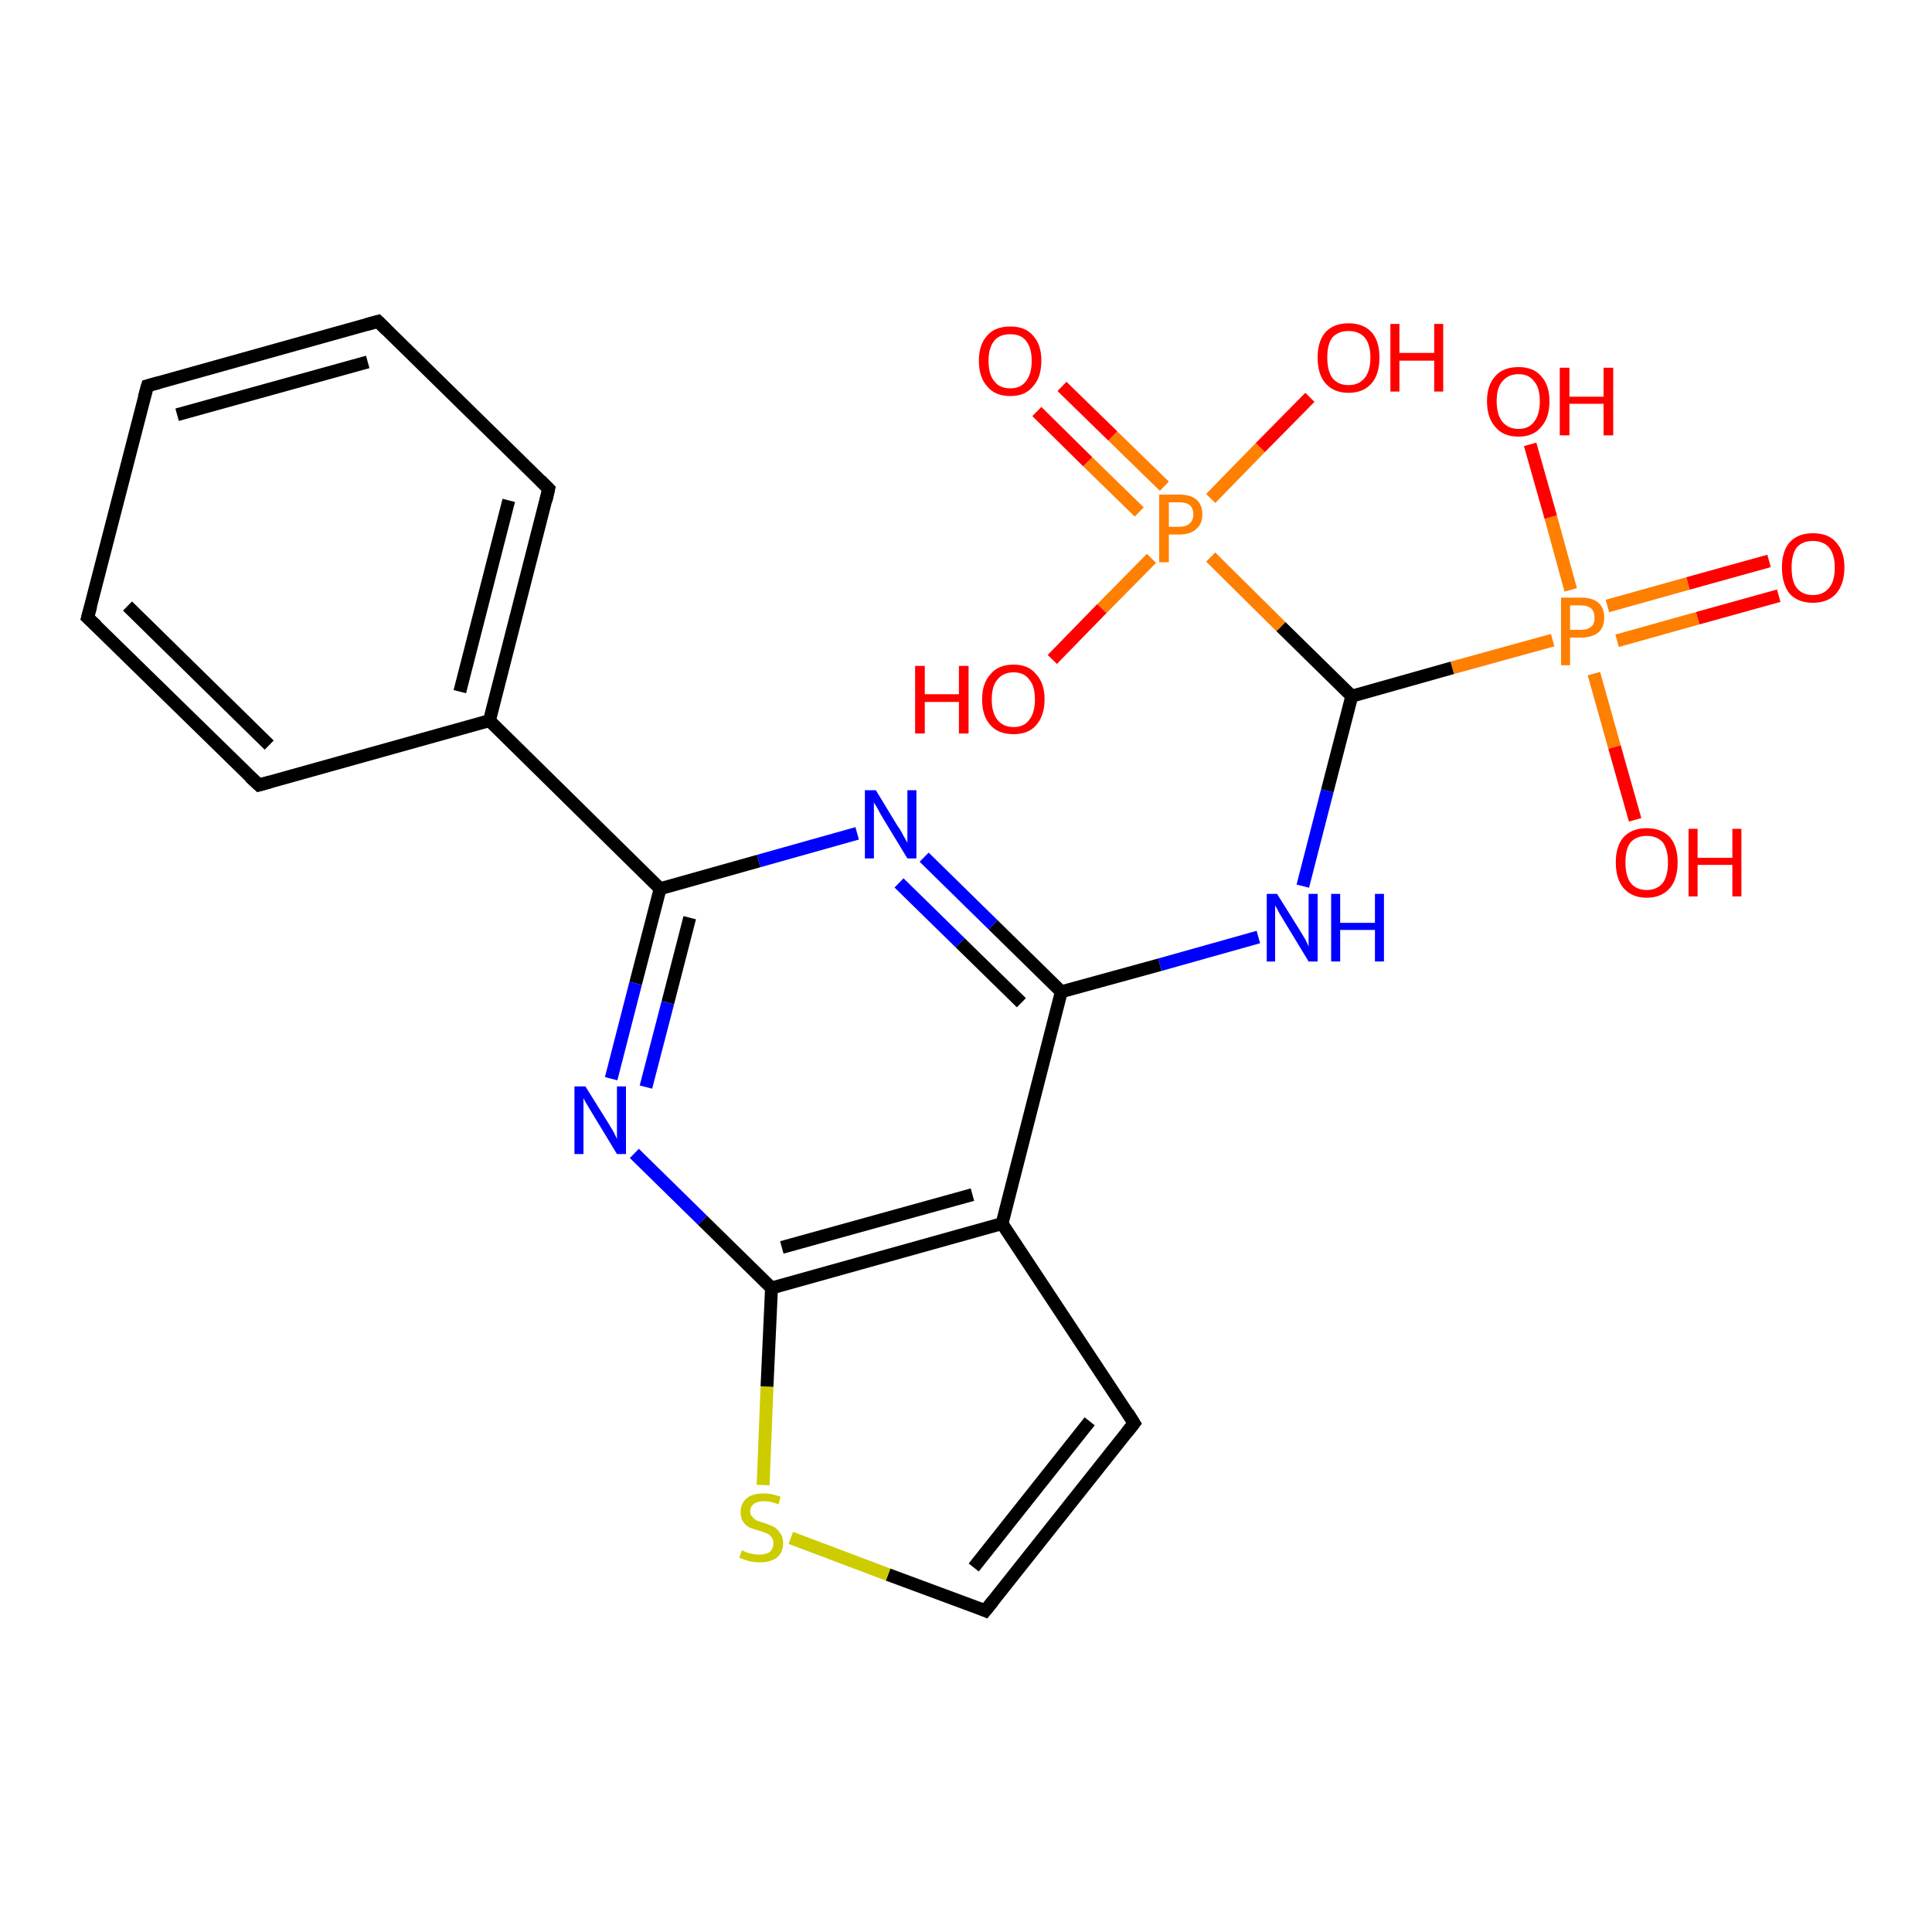 <?xml version='1.0' encoding='iso-8859-1'?>
<svg version='1.1' baseProfile='full'
              xmlns='http://www.w3.org/2000/svg'
                      xmlns:rdkit='http://www.rdkit.org/xml'
                      xmlns:xlink='http://www.w3.org/1999/xlink'
                  xml:space='preserve'
width='300px' height='300px' viewBox='0 0 300 300'>
<!-- END OF HEADER -->
<rect style='opacity:1.0;fill:#FFFFFF;stroke:none' width='300.0' height='300.0' x='0.0' y='0.0'> </rect>
<path class='bond-0 atom-0 atom-1' d='M 276.2,92.5 L 263.6,96.0' style='fill:none;fill-rule:evenodd;stroke:#FF0000;stroke-width:2.0px;stroke-linecap:butt;stroke-linejoin:miter;stroke-opacity:1' />
<path class='bond-0 atom-0 atom-1' d='M 263.6,96.0 L 251.1,99.5' style='fill:none;fill-rule:evenodd;stroke:#FF7F00;stroke-width:2.0px;stroke-linecap:butt;stroke-linejoin:miter;stroke-opacity:1' />
<path class='bond-0 atom-0 atom-1' d='M 274.7,87.1 L 262.1,90.6' style='fill:none;fill-rule:evenodd;stroke:#FF0000;stroke-width:2.0px;stroke-linecap:butt;stroke-linejoin:miter;stroke-opacity:1' />
<path class='bond-0 atom-0 atom-1' d='M 262.1,90.6 L 249.6,94.1' style='fill:none;fill-rule:evenodd;stroke:#FF7F00;stroke-width:2.0px;stroke-linecap:butt;stroke-linejoin:miter;stroke-opacity:1' />
<path class='bond-1 atom-1 atom-2' d='M 243.9,91.6 L 240.8,80.3' style='fill:none;fill-rule:evenodd;stroke:#FF7F00;stroke-width:2.0px;stroke-linecap:butt;stroke-linejoin:miter;stroke-opacity:1' />
<path class='bond-1 atom-1 atom-2' d='M 240.8,80.3 L 237.6,69.0' style='fill:none;fill-rule:evenodd;stroke:#FF0000;stroke-width:2.0px;stroke-linecap:butt;stroke-linejoin:miter;stroke-opacity:1' />
<path class='bond-2 atom-1 atom-3' d='M 247.5,104.6 L 250.7,116.0' style='fill:none;fill-rule:evenodd;stroke:#FF7F00;stroke-width:2.0px;stroke-linecap:butt;stroke-linejoin:miter;stroke-opacity:1' />
<path class='bond-2 atom-1 atom-3' d='M 250.7,116.0 L 253.9,127.3' style='fill:none;fill-rule:evenodd;stroke:#FF0000;stroke-width:2.0px;stroke-linecap:butt;stroke-linejoin:miter;stroke-opacity:1' />
<path class='bond-3 atom-1 atom-4' d='M 241.1,99.4 L 225.5,103.7' style='fill:none;fill-rule:evenodd;stroke:#FF7F00;stroke-width:2.0px;stroke-linecap:butt;stroke-linejoin:miter;stroke-opacity:1' />
<path class='bond-3 atom-1 atom-4' d='M 225.5,103.7 L 209.9,108.1' style='fill:none;fill-rule:evenodd;stroke:#000000;stroke-width:2.0px;stroke-linecap:butt;stroke-linejoin:miter;stroke-opacity:1' />
<path class='bond-4 atom-4 atom-5' d='M 209.9,108.1 L 198.9,97.3' style='fill:none;fill-rule:evenodd;stroke:#000000;stroke-width:2.0px;stroke-linecap:butt;stroke-linejoin:miter;stroke-opacity:1' />
<path class='bond-4 atom-4 atom-5' d='M 198.9,97.3 L 188.0,86.5' style='fill:none;fill-rule:evenodd;stroke:#FF7F00;stroke-width:2.0px;stroke-linecap:butt;stroke-linejoin:miter;stroke-opacity:1' />
<path class='bond-5 atom-5 atom-6' d='M 180.8,75.5 L 172.8,67.7' style='fill:none;fill-rule:evenodd;stroke:#FF7F00;stroke-width:2.0px;stroke-linecap:butt;stroke-linejoin:miter;stroke-opacity:1' />
<path class='bond-5 atom-5 atom-6' d='M 172.8,67.7 L 164.9,60.0' style='fill:none;fill-rule:evenodd;stroke:#FF0000;stroke-width:2.0px;stroke-linecap:butt;stroke-linejoin:miter;stroke-opacity:1' />
<path class='bond-5 atom-5 atom-6' d='M 176.9,79.5 L 168.9,71.7' style='fill:none;fill-rule:evenodd;stroke:#FF7F00;stroke-width:2.0px;stroke-linecap:butt;stroke-linejoin:miter;stroke-opacity:1' />
<path class='bond-5 atom-5 atom-6' d='M 168.9,71.7 L 161.0,63.9' style='fill:none;fill-rule:evenodd;stroke:#FF0000;stroke-width:2.0px;stroke-linecap:butt;stroke-linejoin:miter;stroke-opacity:1' />
<path class='bond-6 atom-5 atom-7' d='M 188.0,77.4 L 195.7,69.5' style='fill:none;fill-rule:evenodd;stroke:#FF7F00;stroke-width:2.0px;stroke-linecap:butt;stroke-linejoin:miter;stroke-opacity:1' />
<path class='bond-6 atom-5 atom-7' d='M 195.7,69.5 L 203.4,61.7' style='fill:none;fill-rule:evenodd;stroke:#FF0000;stroke-width:2.0px;stroke-linecap:butt;stroke-linejoin:miter;stroke-opacity:1' />
<path class='bond-7 atom-5 atom-8' d='M 178.8,86.7 L 171.1,94.5' style='fill:none;fill-rule:evenodd;stroke:#FF7F00;stroke-width:2.0px;stroke-linecap:butt;stroke-linejoin:miter;stroke-opacity:1' />
<path class='bond-7 atom-5 atom-8' d='M 171.1,94.5 L 163.4,102.4' style='fill:none;fill-rule:evenodd;stroke:#FF0000;stroke-width:2.0px;stroke-linecap:butt;stroke-linejoin:miter;stroke-opacity:1' />
<path class='bond-8 atom-4 atom-9' d='M 209.9,108.1 L 206.1,122.8' style='fill:none;fill-rule:evenodd;stroke:#000000;stroke-width:2.0px;stroke-linecap:butt;stroke-linejoin:miter;stroke-opacity:1' />
<path class='bond-8 atom-4 atom-9' d='M 206.1,122.8 L 202.3,137.6' style='fill:none;fill-rule:evenodd;stroke:#0000FF;stroke-width:2.0px;stroke-linecap:butt;stroke-linejoin:miter;stroke-opacity:1' />
<path class='bond-9 atom-9 atom-10' d='M 195.4,145.5 L 180.1,149.8' style='fill:none;fill-rule:evenodd;stroke:#0000FF;stroke-width:2.0px;stroke-linecap:butt;stroke-linejoin:miter;stroke-opacity:1' />
<path class='bond-9 atom-9 atom-10' d='M 180.1,149.8 L 164.8,154.0' style='fill:none;fill-rule:evenodd;stroke:#000000;stroke-width:2.0px;stroke-linecap:butt;stroke-linejoin:miter;stroke-opacity:1' />
<path class='bond-10 atom-10 atom-11' d='M 164.8,154.0 L 154.2,143.6' style='fill:none;fill-rule:evenodd;stroke:#000000;stroke-width:2.0px;stroke-linecap:butt;stroke-linejoin:miter;stroke-opacity:1' />
<path class='bond-10 atom-10 atom-11' d='M 154.2,143.6 L 143.5,133.1' style='fill:none;fill-rule:evenodd;stroke:#0000FF;stroke-width:2.0px;stroke-linecap:butt;stroke-linejoin:miter;stroke-opacity:1' />
<path class='bond-10 atom-10 atom-11' d='M 158.6,155.7 L 149.1,146.4' style='fill:none;fill-rule:evenodd;stroke:#000000;stroke-width:2.0px;stroke-linecap:butt;stroke-linejoin:miter;stroke-opacity:1' />
<path class='bond-10 atom-10 atom-11' d='M 149.1,146.4 L 139.6,137.1' style='fill:none;fill-rule:evenodd;stroke:#0000FF;stroke-width:2.0px;stroke-linecap:butt;stroke-linejoin:miter;stroke-opacity:1' />
<path class='bond-11 atom-11 atom-12' d='M 133.1,129.4 L 117.8,133.7' style='fill:none;fill-rule:evenodd;stroke:#0000FF;stroke-width:2.0px;stroke-linecap:butt;stroke-linejoin:miter;stroke-opacity:1' />
<path class='bond-11 atom-11 atom-12' d='M 117.8,133.7 L 102.5,138.0' style='fill:none;fill-rule:evenodd;stroke:#000000;stroke-width:2.0px;stroke-linecap:butt;stroke-linejoin:miter;stroke-opacity:1' />
<path class='bond-12 atom-12 atom-13' d='M 102.5,138.0 L 98.7,152.7' style='fill:none;fill-rule:evenodd;stroke:#000000;stroke-width:2.0px;stroke-linecap:butt;stroke-linejoin:miter;stroke-opacity:1' />
<path class='bond-12 atom-12 atom-13' d='M 98.7,152.7 L 94.9,167.5' style='fill:none;fill-rule:evenodd;stroke:#0000FF;stroke-width:2.0px;stroke-linecap:butt;stroke-linejoin:miter;stroke-opacity:1' />
<path class='bond-12 atom-12 atom-13' d='M 107.1,142.5 L 103.7,155.7' style='fill:none;fill-rule:evenodd;stroke:#000000;stroke-width:2.0px;stroke-linecap:butt;stroke-linejoin:miter;stroke-opacity:1' />
<path class='bond-12 atom-12 atom-13' d='M 103.7,155.7 L 100.3,168.8' style='fill:none;fill-rule:evenodd;stroke:#0000FF;stroke-width:2.0px;stroke-linecap:butt;stroke-linejoin:miter;stroke-opacity:1' />
<path class='bond-13 atom-13 atom-14' d='M 98.5,179.1 L 109.1,189.5' style='fill:none;fill-rule:evenodd;stroke:#0000FF;stroke-width:2.0px;stroke-linecap:butt;stroke-linejoin:miter;stroke-opacity:1' />
<path class='bond-13 atom-13 atom-14' d='M 109.1,189.5 L 119.8,200.0' style='fill:none;fill-rule:evenodd;stroke:#000000;stroke-width:2.0px;stroke-linecap:butt;stroke-linejoin:miter;stroke-opacity:1' />
<path class='bond-14 atom-14 atom-15' d='M 119.8,200.0 L 155.6,190.0' style='fill:none;fill-rule:evenodd;stroke:#000000;stroke-width:2.0px;stroke-linecap:butt;stroke-linejoin:miter;stroke-opacity:1' />
<path class='bond-14 atom-14 atom-15' d='M 121.4,193.7 L 151.0,185.5' style='fill:none;fill-rule:evenodd;stroke:#000000;stroke-width:2.0px;stroke-linecap:butt;stroke-linejoin:miter;stroke-opacity:1' />
<path class='bond-15 atom-15 atom-16' d='M 155.6,190.0 L 176.1,221.0' style='fill:none;fill-rule:evenodd;stroke:#000000;stroke-width:2.0px;stroke-linecap:butt;stroke-linejoin:miter;stroke-opacity:1' />
<path class='bond-16 atom-16 atom-17' d='M 176.1,221.0 L 153.0,250.1' style='fill:none;fill-rule:evenodd;stroke:#000000;stroke-width:2.0px;stroke-linecap:butt;stroke-linejoin:miter;stroke-opacity:1' />
<path class='bond-16 atom-16 atom-17' d='M 169.2,220.7 L 151.2,243.4' style='fill:none;fill-rule:evenodd;stroke:#000000;stroke-width:2.0px;stroke-linecap:butt;stroke-linejoin:miter;stroke-opacity:1' />
<path class='bond-17 atom-17 atom-18' d='M 153.0,250.1 L 137.9,244.5' style='fill:none;fill-rule:evenodd;stroke:#000000;stroke-width:2.0px;stroke-linecap:butt;stroke-linejoin:miter;stroke-opacity:1' />
<path class='bond-17 atom-17 atom-18' d='M 137.9,244.5 L 122.8,238.8' style='fill:none;fill-rule:evenodd;stroke:#CCCC00;stroke-width:2.0px;stroke-linecap:butt;stroke-linejoin:miter;stroke-opacity:1' />
<path class='bond-18 atom-12 atom-19' d='M 102.5,138.0 L 76.0,111.9' style='fill:none;fill-rule:evenodd;stroke:#000000;stroke-width:2.0px;stroke-linecap:butt;stroke-linejoin:miter;stroke-opacity:1' />
<path class='bond-19 atom-19 atom-20' d='M 76.0,111.9 L 85.2,75.9' style='fill:none;fill-rule:evenodd;stroke:#000000;stroke-width:2.0px;stroke-linecap:butt;stroke-linejoin:miter;stroke-opacity:1' />
<path class='bond-19 atom-19 atom-20' d='M 71.4,107.4 L 79.0,77.7' style='fill:none;fill-rule:evenodd;stroke:#000000;stroke-width:2.0px;stroke-linecap:butt;stroke-linejoin:miter;stroke-opacity:1' />
<path class='bond-20 atom-20 atom-21' d='M 85.2,75.9 L 58.7,49.9' style='fill:none;fill-rule:evenodd;stroke:#000000;stroke-width:2.0px;stroke-linecap:butt;stroke-linejoin:miter;stroke-opacity:1' />
<path class='bond-21 atom-21 atom-22' d='M 58.7,49.9 L 22.9,59.9' style='fill:none;fill-rule:evenodd;stroke:#000000;stroke-width:2.0px;stroke-linecap:butt;stroke-linejoin:miter;stroke-opacity:1' />
<path class='bond-21 atom-21 atom-22' d='M 57.1,56.2 L 27.5,64.4' style='fill:none;fill-rule:evenodd;stroke:#000000;stroke-width:2.0px;stroke-linecap:butt;stroke-linejoin:miter;stroke-opacity:1' />
<path class='bond-22 atom-22 atom-23' d='M 22.9,59.9 L 13.6,95.9' style='fill:none;fill-rule:evenodd;stroke:#000000;stroke-width:2.0px;stroke-linecap:butt;stroke-linejoin:miter;stroke-opacity:1' />
<path class='bond-23 atom-23 atom-24' d='M 13.6,95.9 L 40.2,121.9' style='fill:none;fill-rule:evenodd;stroke:#000000;stroke-width:2.0px;stroke-linecap:butt;stroke-linejoin:miter;stroke-opacity:1' />
<path class='bond-23 atom-23 atom-24' d='M 19.8,94.1 L 41.8,115.7' style='fill:none;fill-rule:evenodd;stroke:#000000;stroke-width:2.0px;stroke-linecap:butt;stroke-linejoin:miter;stroke-opacity:1' />
<path class='bond-24 atom-15 atom-10' d='M 155.6,190.0 L 164.8,154.0' style='fill:none;fill-rule:evenodd;stroke:#000000;stroke-width:2.0px;stroke-linecap:butt;stroke-linejoin:miter;stroke-opacity:1' />
<path class='bond-25 atom-18 atom-14' d='M 118.5,230.6 L 119.1,215.3' style='fill:none;fill-rule:evenodd;stroke:#CCCC00;stroke-width:2.0px;stroke-linecap:butt;stroke-linejoin:miter;stroke-opacity:1' />
<path class='bond-25 atom-18 atom-14' d='M 119.1,215.3 L 119.8,200.0' style='fill:none;fill-rule:evenodd;stroke:#000000;stroke-width:2.0px;stroke-linecap:butt;stroke-linejoin:miter;stroke-opacity:1' />
<path class='bond-26 atom-24 atom-19' d='M 40.2,121.9 L 76.0,111.9' style='fill:none;fill-rule:evenodd;stroke:#000000;stroke-width:2.0px;stroke-linecap:butt;stroke-linejoin:miter;stroke-opacity:1' />
<path d='M 175.1,219.4 L 176.1,221.0 L 175.0,222.4' style='fill:none;stroke:#000000;stroke-width:2.0px;stroke-linecap:butt;stroke-linejoin:miter;stroke-opacity:1;' />
<path d='M 154.2,248.6 L 153.0,250.1 L 152.3,249.8' style='fill:none;stroke:#000000;stroke-width:2.0px;stroke-linecap:butt;stroke-linejoin:miter;stroke-opacity:1;' />
<path d='M 84.8,77.7 L 85.2,75.9 L 83.9,74.6' style='fill:none;stroke:#000000;stroke-width:2.0px;stroke-linecap:butt;stroke-linejoin:miter;stroke-opacity:1;' />
<path d='M 60.0,51.2 L 58.7,49.9 L 56.9,50.4' style='fill:none;stroke:#000000;stroke-width:2.0px;stroke-linecap:butt;stroke-linejoin:miter;stroke-opacity:1;' />
<path d='M 24.7,59.4 L 22.9,59.9 L 22.4,61.7' style='fill:none;stroke:#000000;stroke-width:2.0px;stroke-linecap:butt;stroke-linejoin:miter;stroke-opacity:1;' />
<path d='M 14.1,94.1 L 13.6,95.9 L 15.0,97.2' style='fill:none;stroke:#000000;stroke-width:2.0px;stroke-linecap:butt;stroke-linejoin:miter;stroke-opacity:1;' />
<path d='M 38.8,120.6 L 40.2,121.9 L 42.0,121.4' style='fill:none;stroke:#000000;stroke-width:2.0px;stroke-linecap:butt;stroke-linejoin:miter;stroke-opacity:1;' />
<path class='atom-0' d='M 276.7 88.1
Q 276.7 85.6, 277.9 84.2
Q 279.2 82.8, 281.5 82.8
Q 283.9 82.8, 285.1 84.2
Q 286.4 85.6, 286.4 88.1
Q 286.4 90.7, 285.1 92.2
Q 283.8 93.6, 281.5 93.6
Q 279.2 93.6, 277.9 92.2
Q 276.7 90.7, 276.7 88.1
M 281.5 92.4
Q 283.1 92.4, 284.0 91.3
Q 284.9 90.3, 284.9 88.1
Q 284.9 86.1, 284.0 85.0
Q 283.1 84.0, 281.5 84.0
Q 279.9 84.0, 279.0 85.0
Q 278.2 86.1, 278.2 88.1
Q 278.2 90.3, 279.0 91.3
Q 279.9 92.4, 281.5 92.4
' fill='#FF0000'/>
<path class='atom-1' d='M 245.5 92.8
Q 247.3 92.8, 248.2 93.6
Q 249.1 94.4, 249.1 95.9
Q 249.1 97.4, 248.2 98.2
Q 247.2 99.0, 245.5 99.0
L 243.8 99.0
L 243.8 103.3
L 242.4 103.3
L 242.4 92.8
L 245.5 92.8
M 245.5 97.8
Q 246.5 97.8, 247.1 97.3
Q 247.6 96.9, 247.6 95.9
Q 247.6 95.0, 247.1 94.5
Q 246.5 94.0, 245.5 94.0
L 243.8 94.0
L 243.8 97.8
L 245.5 97.8
' fill='#FF7F00'/>
<path class='atom-2' d='M 230.9 62.3
Q 230.9 59.8, 232.2 58.4
Q 233.4 57.0, 235.8 57.0
Q 238.1 57.0, 239.3 58.4
Q 240.6 59.8, 240.6 62.3
Q 240.6 64.9, 239.3 66.3
Q 238.1 67.8, 235.8 67.8
Q 233.4 67.8, 232.2 66.3
Q 230.9 64.9, 230.9 62.3
M 235.8 66.6
Q 237.4 66.6, 238.2 65.5
Q 239.1 64.4, 239.1 62.3
Q 239.1 60.2, 238.2 59.2
Q 237.4 58.1, 235.8 58.1
Q 234.2 58.1, 233.3 59.2
Q 232.4 60.2, 232.4 62.3
Q 232.4 64.4, 233.3 65.5
Q 234.2 66.6, 235.8 66.6
' fill='#FF0000'/>
<path class='atom-2' d='M 242.2 57.1
L 243.7 57.1
L 243.7 61.6
L 249.0 61.6
L 249.0 57.1
L 250.5 57.1
L 250.5 67.6
L 249.0 67.6
L 249.0 62.7
L 243.7 62.7
L 243.7 67.6
L 242.2 67.6
L 242.2 57.1
' fill='#FF0000'/>
<path class='atom-3' d='M 250.9 133.9
Q 250.9 131.4, 252.1 130.0
Q 253.4 128.6, 255.7 128.6
Q 258.0 128.6, 259.3 130.0
Q 260.5 131.4, 260.5 133.9
Q 260.5 136.5, 259.3 137.9
Q 258.0 139.4, 255.7 139.4
Q 253.4 139.4, 252.1 137.9
Q 250.9 136.5, 250.9 133.9
M 255.7 138.2
Q 257.3 138.2, 258.2 137.1
Q 259.0 136.0, 259.0 133.9
Q 259.0 131.9, 258.2 130.8
Q 257.3 129.8, 255.7 129.8
Q 254.1 129.8, 253.2 130.8
Q 252.4 131.8, 252.4 133.9
Q 252.4 136.0, 253.2 137.1
Q 254.1 138.2, 255.7 138.2
' fill='#FF0000'/>
<path class='atom-3' d='M 262.2 128.7
L 263.6 128.7
L 263.6 133.2
L 269.0 133.2
L 269.0 128.7
L 270.4 128.7
L 270.4 139.2
L 269.0 139.2
L 269.0 134.3
L 263.6 134.3
L 263.6 139.2
L 262.2 139.2
L 262.2 128.7
' fill='#FF0000'/>
<path class='atom-5' d='M 183.1 76.8
Q 184.9 76.8, 185.8 77.6
Q 186.7 78.4, 186.7 79.9
Q 186.7 81.3, 185.8 82.1
Q 184.9 83.0, 183.1 83.0
L 181.5 83.0
L 181.5 87.3
L 180.0 87.3
L 180.0 76.8
L 183.1 76.8
M 183.1 81.8
Q 184.2 81.8, 184.7 81.3
Q 185.3 80.8, 185.3 79.9
Q 185.3 78.9, 184.7 78.4
Q 184.2 78.0, 183.1 78.0
L 181.5 78.0
L 181.5 81.8
L 183.1 81.8
' fill='#FF7F00'/>
<path class='atom-6' d='M 152.0 56.0
Q 152.0 53.5, 153.3 52.1
Q 154.5 50.7, 156.9 50.7
Q 159.2 50.7, 160.4 52.1
Q 161.7 53.5, 161.7 56.0
Q 161.7 58.6, 160.4 60.0
Q 159.2 61.5, 156.9 61.5
Q 154.5 61.5, 153.3 60.0
Q 152.0 58.6, 152.0 56.0
M 156.9 60.3
Q 158.5 60.3, 159.3 59.2
Q 160.2 58.1, 160.2 56.0
Q 160.2 54.0, 159.3 52.9
Q 158.5 51.9, 156.9 51.9
Q 155.2 51.9, 154.4 52.9
Q 153.5 54.0, 153.5 56.0
Q 153.5 58.2, 154.4 59.2
Q 155.2 60.3, 156.9 60.3
' fill='#FF0000'/>
<path class='atom-7' d='M 204.6 55.5
Q 204.6 53.0, 205.8 51.6
Q 207.1 50.2, 209.4 50.2
Q 211.7 50.2, 213.0 51.6
Q 214.2 53.0, 214.2 55.5
Q 214.2 58.1, 213.0 59.5
Q 211.7 61.0, 209.4 61.0
Q 207.1 61.0, 205.8 59.5
Q 204.6 58.1, 204.6 55.5
M 209.4 59.8
Q 211.0 59.8, 211.9 58.7
Q 212.8 57.6, 212.8 55.5
Q 212.8 53.5, 211.9 52.4
Q 211.0 51.4, 209.4 51.4
Q 207.8 51.4, 206.9 52.4
Q 206.1 53.4, 206.1 55.5
Q 206.1 57.6, 206.9 58.7
Q 207.8 59.8, 209.4 59.8
' fill='#FF0000'/>
<path class='atom-7' d='M 215.9 50.3
L 217.3 50.3
L 217.3 54.8
L 222.7 54.8
L 222.7 50.3
L 224.1 50.3
L 224.1 60.8
L 222.7 60.8
L 222.7 56.0
L 217.3 56.0
L 217.3 60.8
L 215.9 60.8
L 215.9 50.3
' fill='#FF0000'/>
<path class='atom-8' d='M 142.1 103.4
L 143.6 103.4
L 143.6 107.8
L 148.9 107.8
L 148.9 103.4
L 150.4 103.4
L 150.4 113.9
L 148.9 113.9
L 148.9 109.0
L 143.6 109.0
L 143.6 113.9
L 142.1 113.9
L 142.1 103.4
' fill='#FF0000'/>
<path class='atom-8' d='M 152.5 108.6
Q 152.5 106.1, 153.8 104.7
Q 155.0 103.2, 157.4 103.2
Q 159.7 103.2, 160.9 104.7
Q 162.2 106.1, 162.2 108.6
Q 162.2 111.1, 160.9 112.6
Q 159.7 114.0, 157.4 114.0
Q 155.0 114.0, 153.8 112.6
Q 152.5 111.2, 152.5 108.6
M 157.4 112.9
Q 159.0 112.9, 159.8 111.8
Q 160.7 110.7, 160.7 108.6
Q 160.7 106.5, 159.8 105.5
Q 159.0 104.4, 157.4 104.4
Q 155.8 104.4, 154.9 105.5
Q 154.0 106.5, 154.0 108.6
Q 154.0 110.7, 154.9 111.8
Q 155.8 112.9, 157.4 112.9
' fill='#FF0000'/>
<path class='atom-9' d='M 198.3 138.8
L 201.8 144.4
Q 202.1 144.9, 202.7 145.9
Q 203.2 146.9, 203.2 147.0
L 203.2 138.8
L 204.6 138.8
L 204.6 149.3
L 203.2 149.3
L 199.5 143.2
Q 199.1 142.5, 198.6 141.7
Q 198.2 140.9, 198.0 140.6
L 198.0 149.3
L 196.7 149.3
L 196.7 138.8
L 198.3 138.8
' fill='#0000FF'/>
<path class='atom-9' d='M 206.7 138.8
L 208.1 138.8
L 208.1 143.3
L 213.5 143.3
L 213.5 138.8
L 214.9 138.8
L 214.9 149.3
L 213.5 149.3
L 213.5 144.4
L 208.1 144.4
L 208.1 149.3
L 206.7 149.3
L 206.7 138.8
' fill='#0000FF'/>
<path class='atom-11' d='M 136.0 122.7
L 139.4 128.3
Q 139.8 128.8, 140.3 129.8
Q 140.9 130.8, 140.9 130.9
L 140.9 122.7
L 142.3 122.7
L 142.3 133.3
L 140.9 133.3
L 137.2 127.2
Q 136.7 126.4, 136.3 125.6
Q 135.8 124.8, 135.7 124.6
L 135.7 133.3
L 134.3 133.3
L 134.3 122.7
L 136.0 122.7
' fill='#0000FF'/>
<path class='atom-13' d='M 90.9 168.7
L 94.4 174.3
Q 94.7 174.8, 95.3 175.8
Q 95.8 176.8, 95.8 176.9
L 95.8 168.7
L 97.2 168.7
L 97.2 179.2
L 95.8 179.2
L 92.1 173.1
Q 91.7 172.4, 91.2 171.6
Q 90.7 170.8, 90.6 170.5
L 90.6 179.2
L 89.2 179.2
L 89.2 168.7
L 90.9 168.7
' fill='#0000FF'/>
<path class='atom-18' d='M 115.2 240.7
Q 115.3 240.8, 115.8 241.0
Q 116.3 241.2, 116.9 241.3
Q 117.4 241.4, 117.9 241.4
Q 118.9 241.4, 119.5 241.0
Q 120.1 240.5, 120.1 239.6
Q 120.1 239.0, 119.8 238.7
Q 119.5 238.3, 119.1 238.1
Q 118.6 237.9, 117.9 237.7
Q 116.9 237.4, 116.4 237.2
Q 115.8 236.9, 115.4 236.3
Q 115.0 235.8, 115.0 234.8
Q 115.0 233.5, 115.9 232.7
Q 116.8 231.9, 118.6 231.9
Q 119.8 231.9, 121.2 232.4
L 120.9 233.6
Q 119.6 233.1, 118.7 233.1
Q 117.6 233.1, 117.1 233.5
Q 116.5 233.9, 116.5 234.6
Q 116.5 235.2, 116.8 235.5
Q 117.1 235.9, 117.5 236.1
Q 118.0 236.3, 118.7 236.5
Q 119.6 236.8, 120.2 237.1
Q 120.7 237.4, 121.1 238.0
Q 121.6 238.6, 121.6 239.6
Q 121.6 241.1, 120.6 241.9
Q 119.6 242.6, 118.0 242.6
Q 117.1 242.6, 116.3 242.4
Q 115.6 242.2, 114.8 241.9
L 115.2 240.7
' fill='#CCCC00'/>
</svg>
